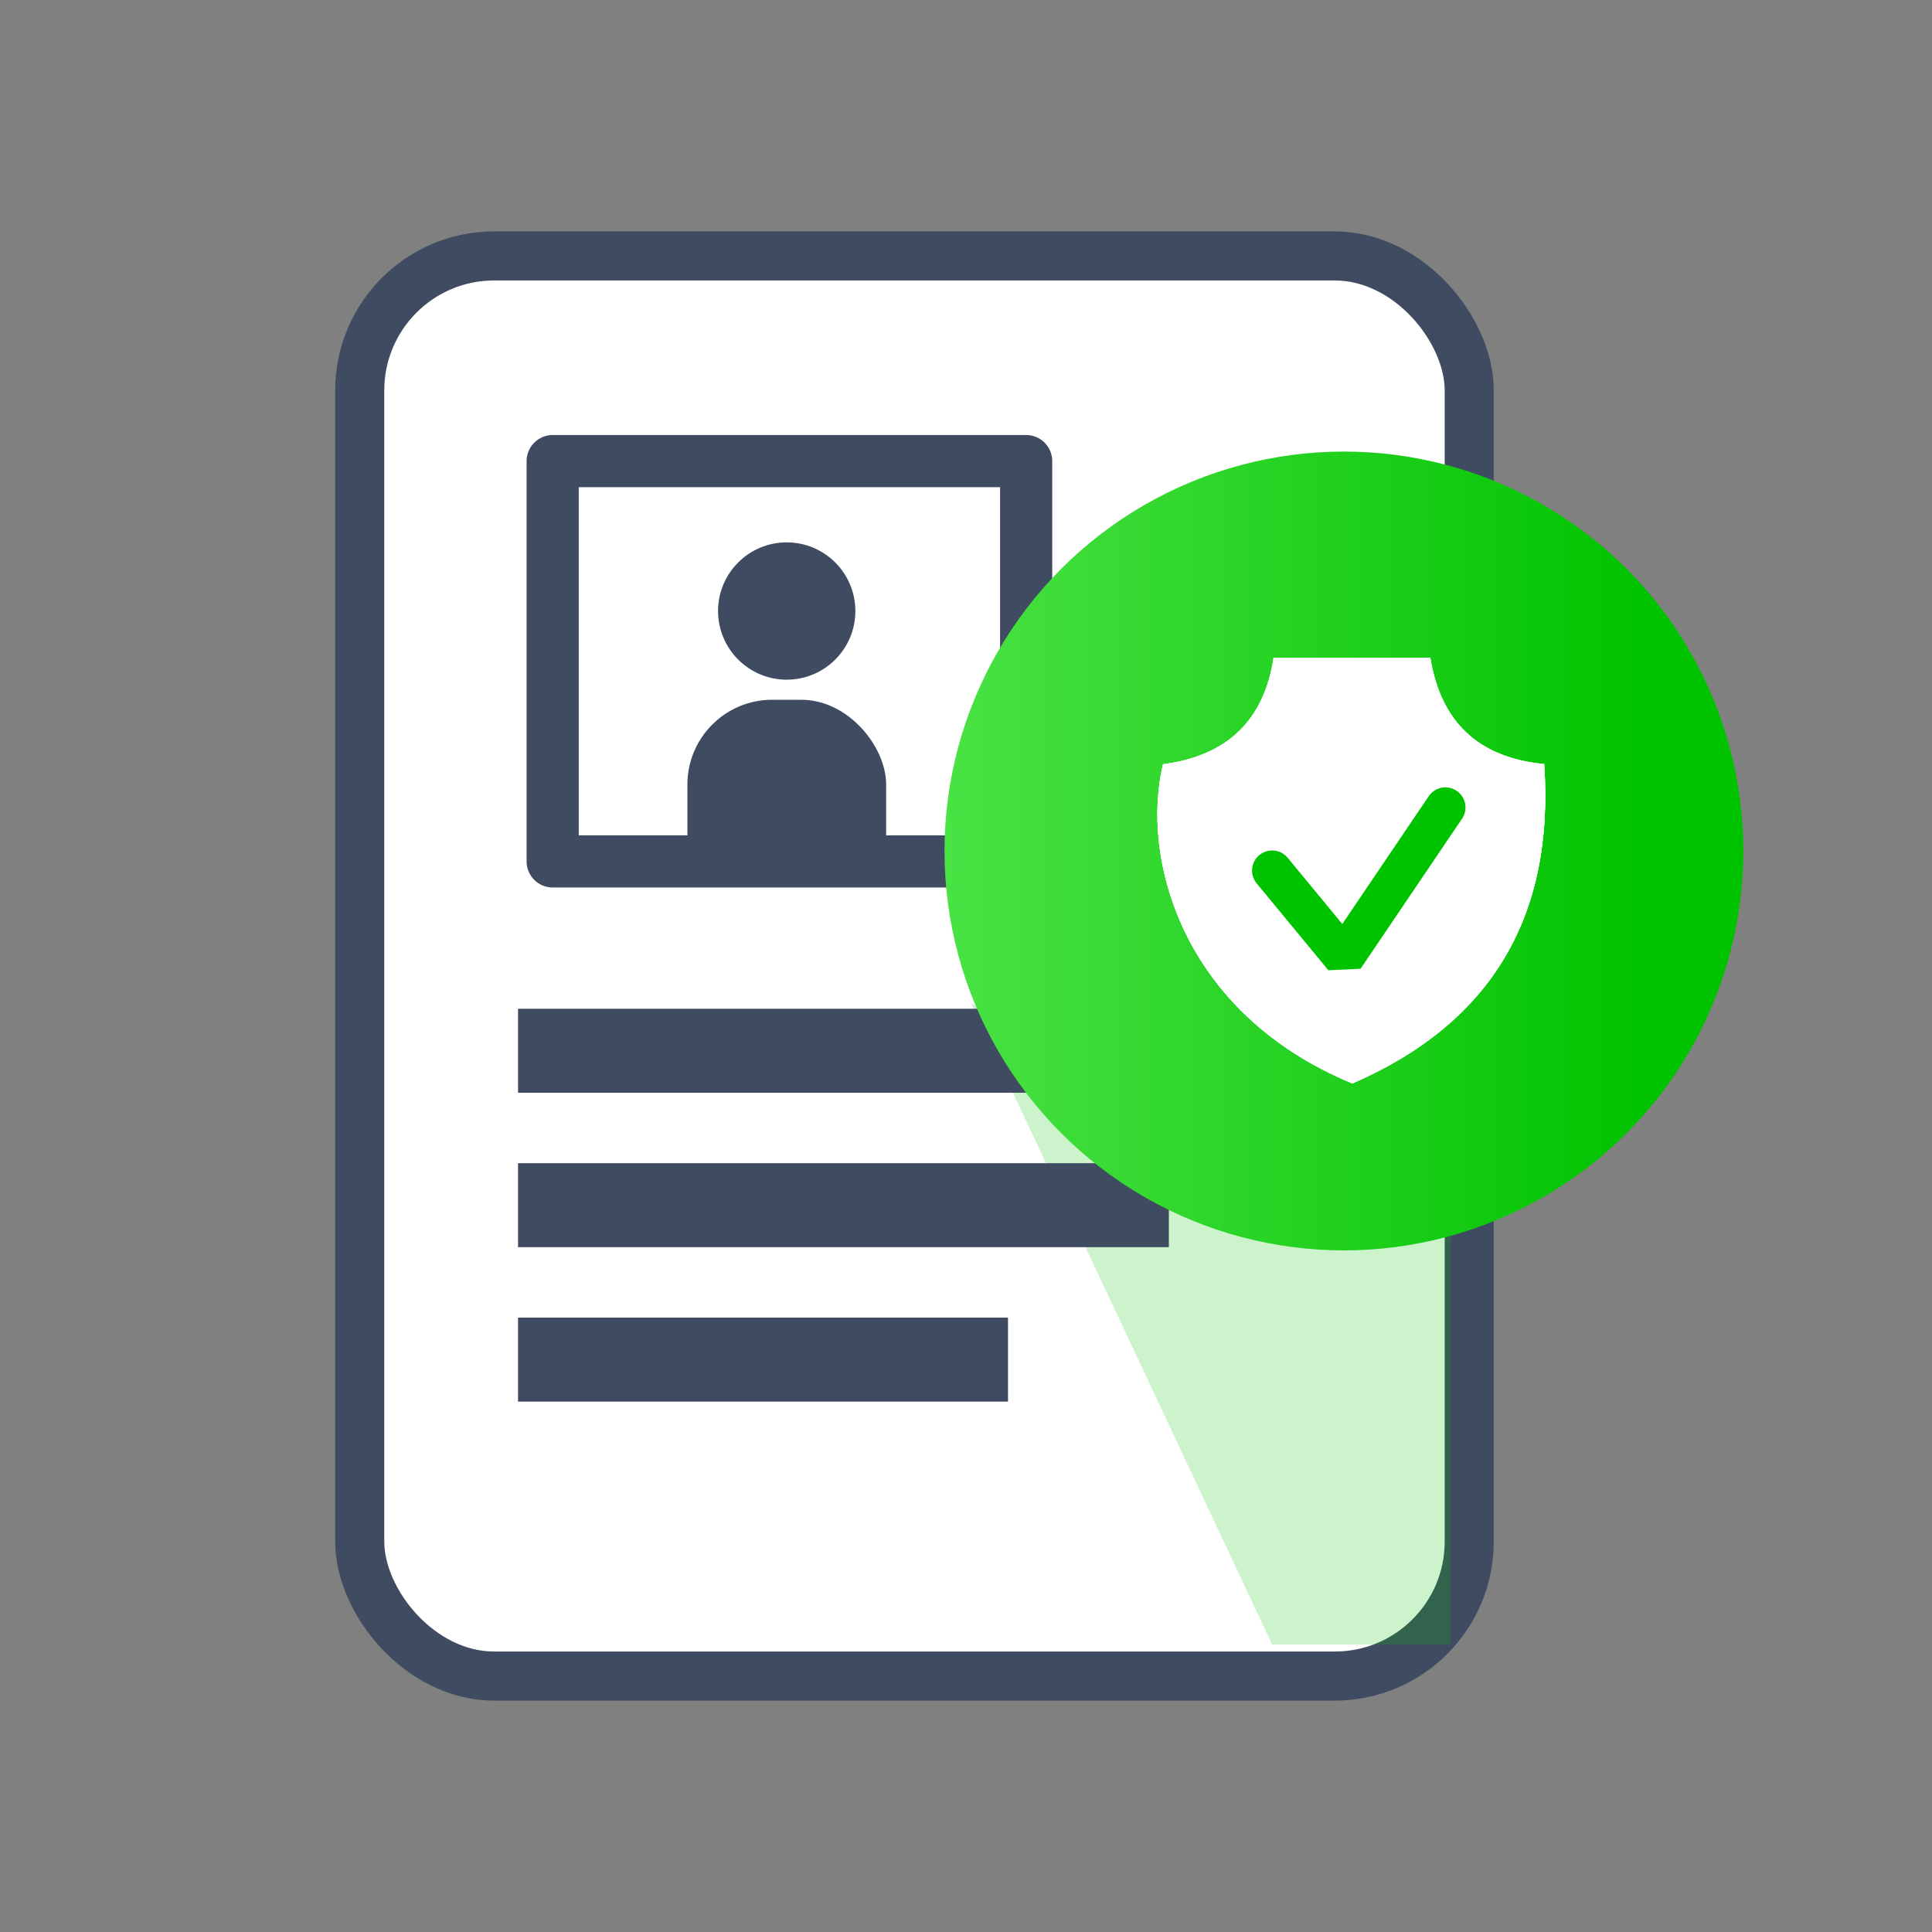 <svg id="_Layer_" data-name="&lt;Layer&gt;" xmlns="http://www.w3.org/2000/svg" xmlns:xlink="http://www.w3.org/1999/xlink" viewBox="0 0 150 150"><rect x="0" y="0" width="150" height="150" fill="#808080" stroke="none"/><defs><style>.cls-1,.cls-16,.cls-2{fill:none;}.cls-1,.cls-3{clip-rule:evenodd;}.cls-13,.cls-3,.cls-4,.cls-7,.cls-9{fill:#fff;}.cls-5{clip-path:url(#clip-path);}.cls-6{clip-path:url(#clip-path-2);}.cls-7,.cls-9{stroke:#3f4b60;stroke-linejoin:round;}.cls-16,.cls-7,.cls-9{stroke-linecap:round;}.cls-7{stroke-width:3.81px;}.cls-8{fill:#00c300;opacity:0.2;}.cls-13,.cls-16,.cls-8{fill-rule:evenodd;}.cls-9{stroke-width:4.05px;}.cls-10{clip-path:url(#clip-path-3);}.cls-11{fill:#3f4b60;}.cls-12{fill:url(#未命名漸層_32);}.cls-14{clip-path:url(#clip-path-4);}.cls-15{clip-path:url(#clip-path-5);}.cls-16{stroke:#00c300;stroke-linejoin:bevel;stroke-width:3.12px;}</style><clipPath id="clip-path"><path class="cls-1" d="M-862-2903.31a53,53,0,0,0-53,53,53,53,0,0,0,53,53H-758.8l21.77,15v-15.14a53,53,0,0,0,49-52.86,53,53,0,0,0-53-53Z"/></clipPath><clipPath id="clip-path-2"><path class="cls-1" d="M1553.65-3970.23H-320.85v1301.85q609.54-290,1080.27-150.41t794.23-101.27Z"/></clipPath><clipPath id="clip-path-3"><rect class="cls-2" x="46.8" y="38.1" width="28.58" height="29.19"/></clipPath><linearGradient id="未命名漸層_32" x1="73.32" y1="66.07" x2="135.35" y2="66.07" gradientUnits="userSpaceOnUse"><stop offset="0" stop-color="#4ae244"/><stop offset="0.87" stop-color="#00c300"/></linearGradient><clipPath id="clip-path-4"><path class="cls-3" d="M90.35,59.33q7.43-1,8.53-8.26h12.17q1.23,7.57,8.93,8.26h-.09Q121.11,77.12,105,84.12c-13.34-5.51-16.44-17.63-14.7-24.79Z"/></clipPath><clipPath id="clip-path-5"><rect class="cls-4" x="89.48" y="51.03" width="30.59" height="33.55"/></clipPath></defs><g class="cls-6"><rect class="cls-2" x="-203.85" y="-4806.23" width="1440" height="6104"/></g><rect class="cls-7" x="27.93" y="19.87" width="86.14" height="110.26" rx="10.44"/><polygon class="cls-8" points="75.39 77.92 98.77 127.68 112.62 127.68 112.62 94.73 75.39 77.92"/><rect class="cls-9" x="42.91" y="35.8" width="36.76" height="31.08"/><g class="cls-10"><circle class="cls-11" cx="61.08" cy="47.44" r="5.33"/><rect class="cls-11" x="53.37" y="54.33" width="15.43" height="22.63" rx="6.58"/></g><rect class="cls-11" x="40.22" y="78.32" width="50.53" height="6.52"/><rect class="cls-11" x="40.22" y="90.31" width="50.53" height="6.52"/><rect class="cls-11" x="40.22" y="102.3" width="38.04" height="6.52"/><circle class="cls-12" cx="104.34" cy="66.07" r="31.01"/><path class="cls-13" d="M90.35,59.33q7.43-1,8.53-8.26h12.17q1.23,7.57,8.93,8.26h-.09Q121.11,77.12,105,84.12c-13.34-5.51-16.44-17.63-14.7-24.79Z"/><g class="cls-14"><rect class="cls-4" x="89.48" y="51.03" width="30.59" height="33.55"/><g class="cls-15"><path class="cls-4" d="M90.35,59.33q7.43-1,8.53-8.26h12.17q1.23,7.57,8.93,8.26h-.09Q121.11,77.12,105,84.12c-13.34-5.51-16.44-17.63-14.7-24.79Z"/></g></g><polyline class="cls-16" points="98.77 67.59 104.34 74.34 112.22 62.69"/></svg>